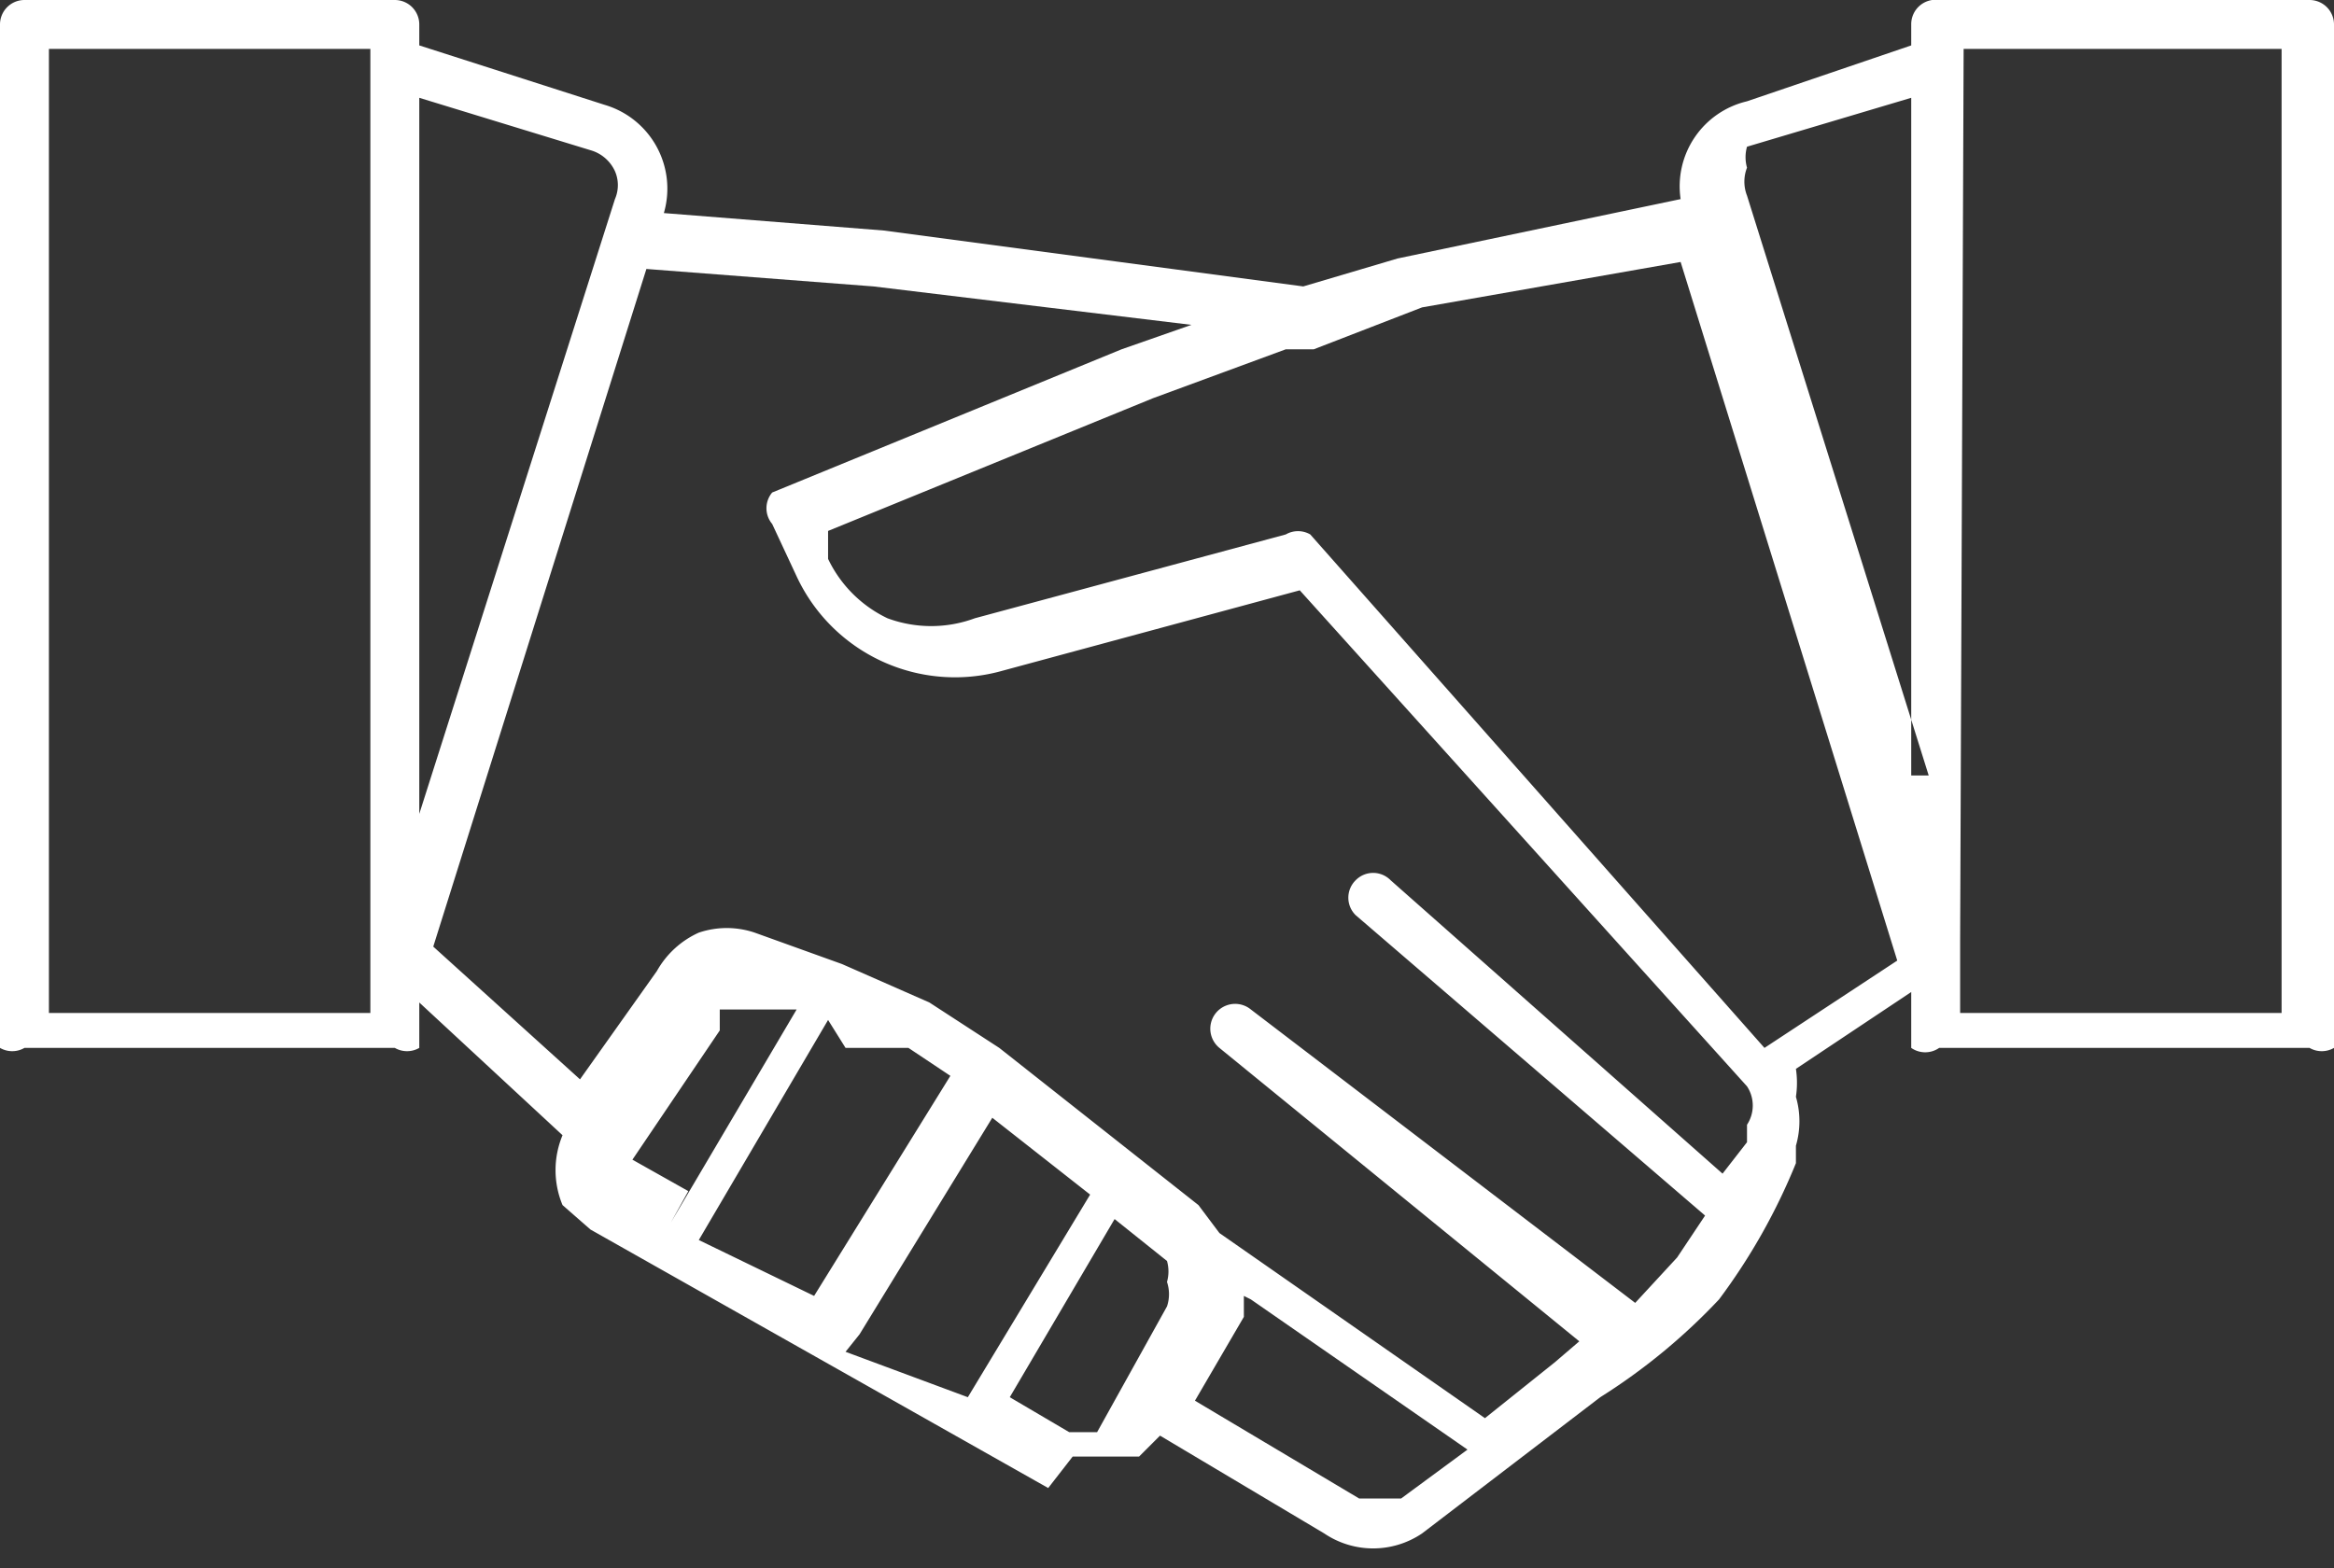 <svg xmlns="http://www.w3.org/2000/svg" viewBox="0 0 6.68 4.49"><rect x="0" y="0" width="6.68" height="4.49" fill="#333333" stroke="none"/><defs><style>.cls-1{fill:#fff;fill-rule:evenodd;}</style></defs><title>steps-3</title><g id="Слой_2" data-name="Слой 2"><g id="Слой_1-2" data-name="Слой 1"><path class="cls-1" d="M2.21,1.5h0Zm-.29,2,.36-.61-.08,0-.08,0H2.06l0,0,0,.06-.25.37a.12.12,0,0,0,0,0l0,0,0,0,.16.09ZM5.55,0H6.61a.07.07,0,0,1,.07.07V3A.07.07,0,0,1,6.61,3H5.55A.07.07,0,0,1,5.47,3V2.84l-.33.22h0a.27.27,0,0,1,0,.08.25.25,0,0,1,0,.14l0,.05a1.75,1.75,0,0,1-.22.39A1.73,1.73,0,0,1,4.58,4l-.51.39a.25.25,0,0,1-.28,0l-.47-.28-.06.06h0l-.09,0h-.1L3,4.26H3L1.69,3.52l-.08-.07a.26.26,0,0,1,0-.2v0L1.2,2.87V3A.07.07,0,0,1,1.13,3H.07A.07.07,0,0,1,0,3V.07A.07.07,0,0,1,.07,0H1.13A.07.07,0,0,1,1.2.07V.13L1.73.3A.25.25,0,0,1,1.9.61h0l.63.05h0L3.73.82,4,.74,4.81.57A.25.25,0,0,1,5,.29L5.47.13V.07A.07.07,0,0,1,5.55,0ZM5.05,3h0l.38-.25h0l-.62-2L4.07.88,3.76,1h0L3.68,1l-.38.14-.93.38,0,.08a.36.36,0,0,0,.17.17.36.36,0,0,0,.25,0l.89-.24a.07.07,0,0,1,.07,0L5.05,3Zm-2.63,0,.05,0L2.6,3l.12.08-.39.63L2,3.55l.37-.63Zm0,.87L2.77,4l.35-.58-.28-.22-.38.62ZM2.89,4l.17.1h.08l0,0h0l0,0,.2-.36a.11.11,0,0,0,0-.07.11.11,0,0,0,0-.06l-.15-.12L2.89,4ZM1.24,2.71l.42.38.22-.31h0A.26.26,0,0,1,2,2.67H2a.25.25,0,0,1,.16,0l.25.09.25.11L2.86,3h0l0,0,.57.45.06.08.76.53.2-.16.07-.06L3.49,3a.07.07,0,1,1,.09-.11l1.1.84.12-.13.08-.12-1-.86a.07.07,0,0,1,0-.1.07.07,0,0,1,.1,0l.95.84L5,3.27l0-.05a.1.1,0,0,0,0-.11L3.72,1.69l-.85.23a.5.5,0,0,1-.59-.27L2.21,1.5h0a.07.07,0,0,1,0-.09l1-.41L3.41.93,2.5.82h0L1.85.77h0L1.24,2.71Zm2.32,1,0,.06-.14.24.47.28.06,0,.06,0,.19-.14-.62-.43ZM1.2,2.33,1.76.57a.1.1,0,0,0,0-.08A.11.11,0,0,0,1.69.43L1.2.28V2.33ZM1.06.14H.14V2.9h.92V.14ZM5.47,2.22V.28L5,.42A.11.11,0,0,0,5,.48.11.11,0,0,0,5,.56l.52,1.66Zm.14.47h0V2.9h.92V.14H5.62v0h0Z"/></g></g></svg>